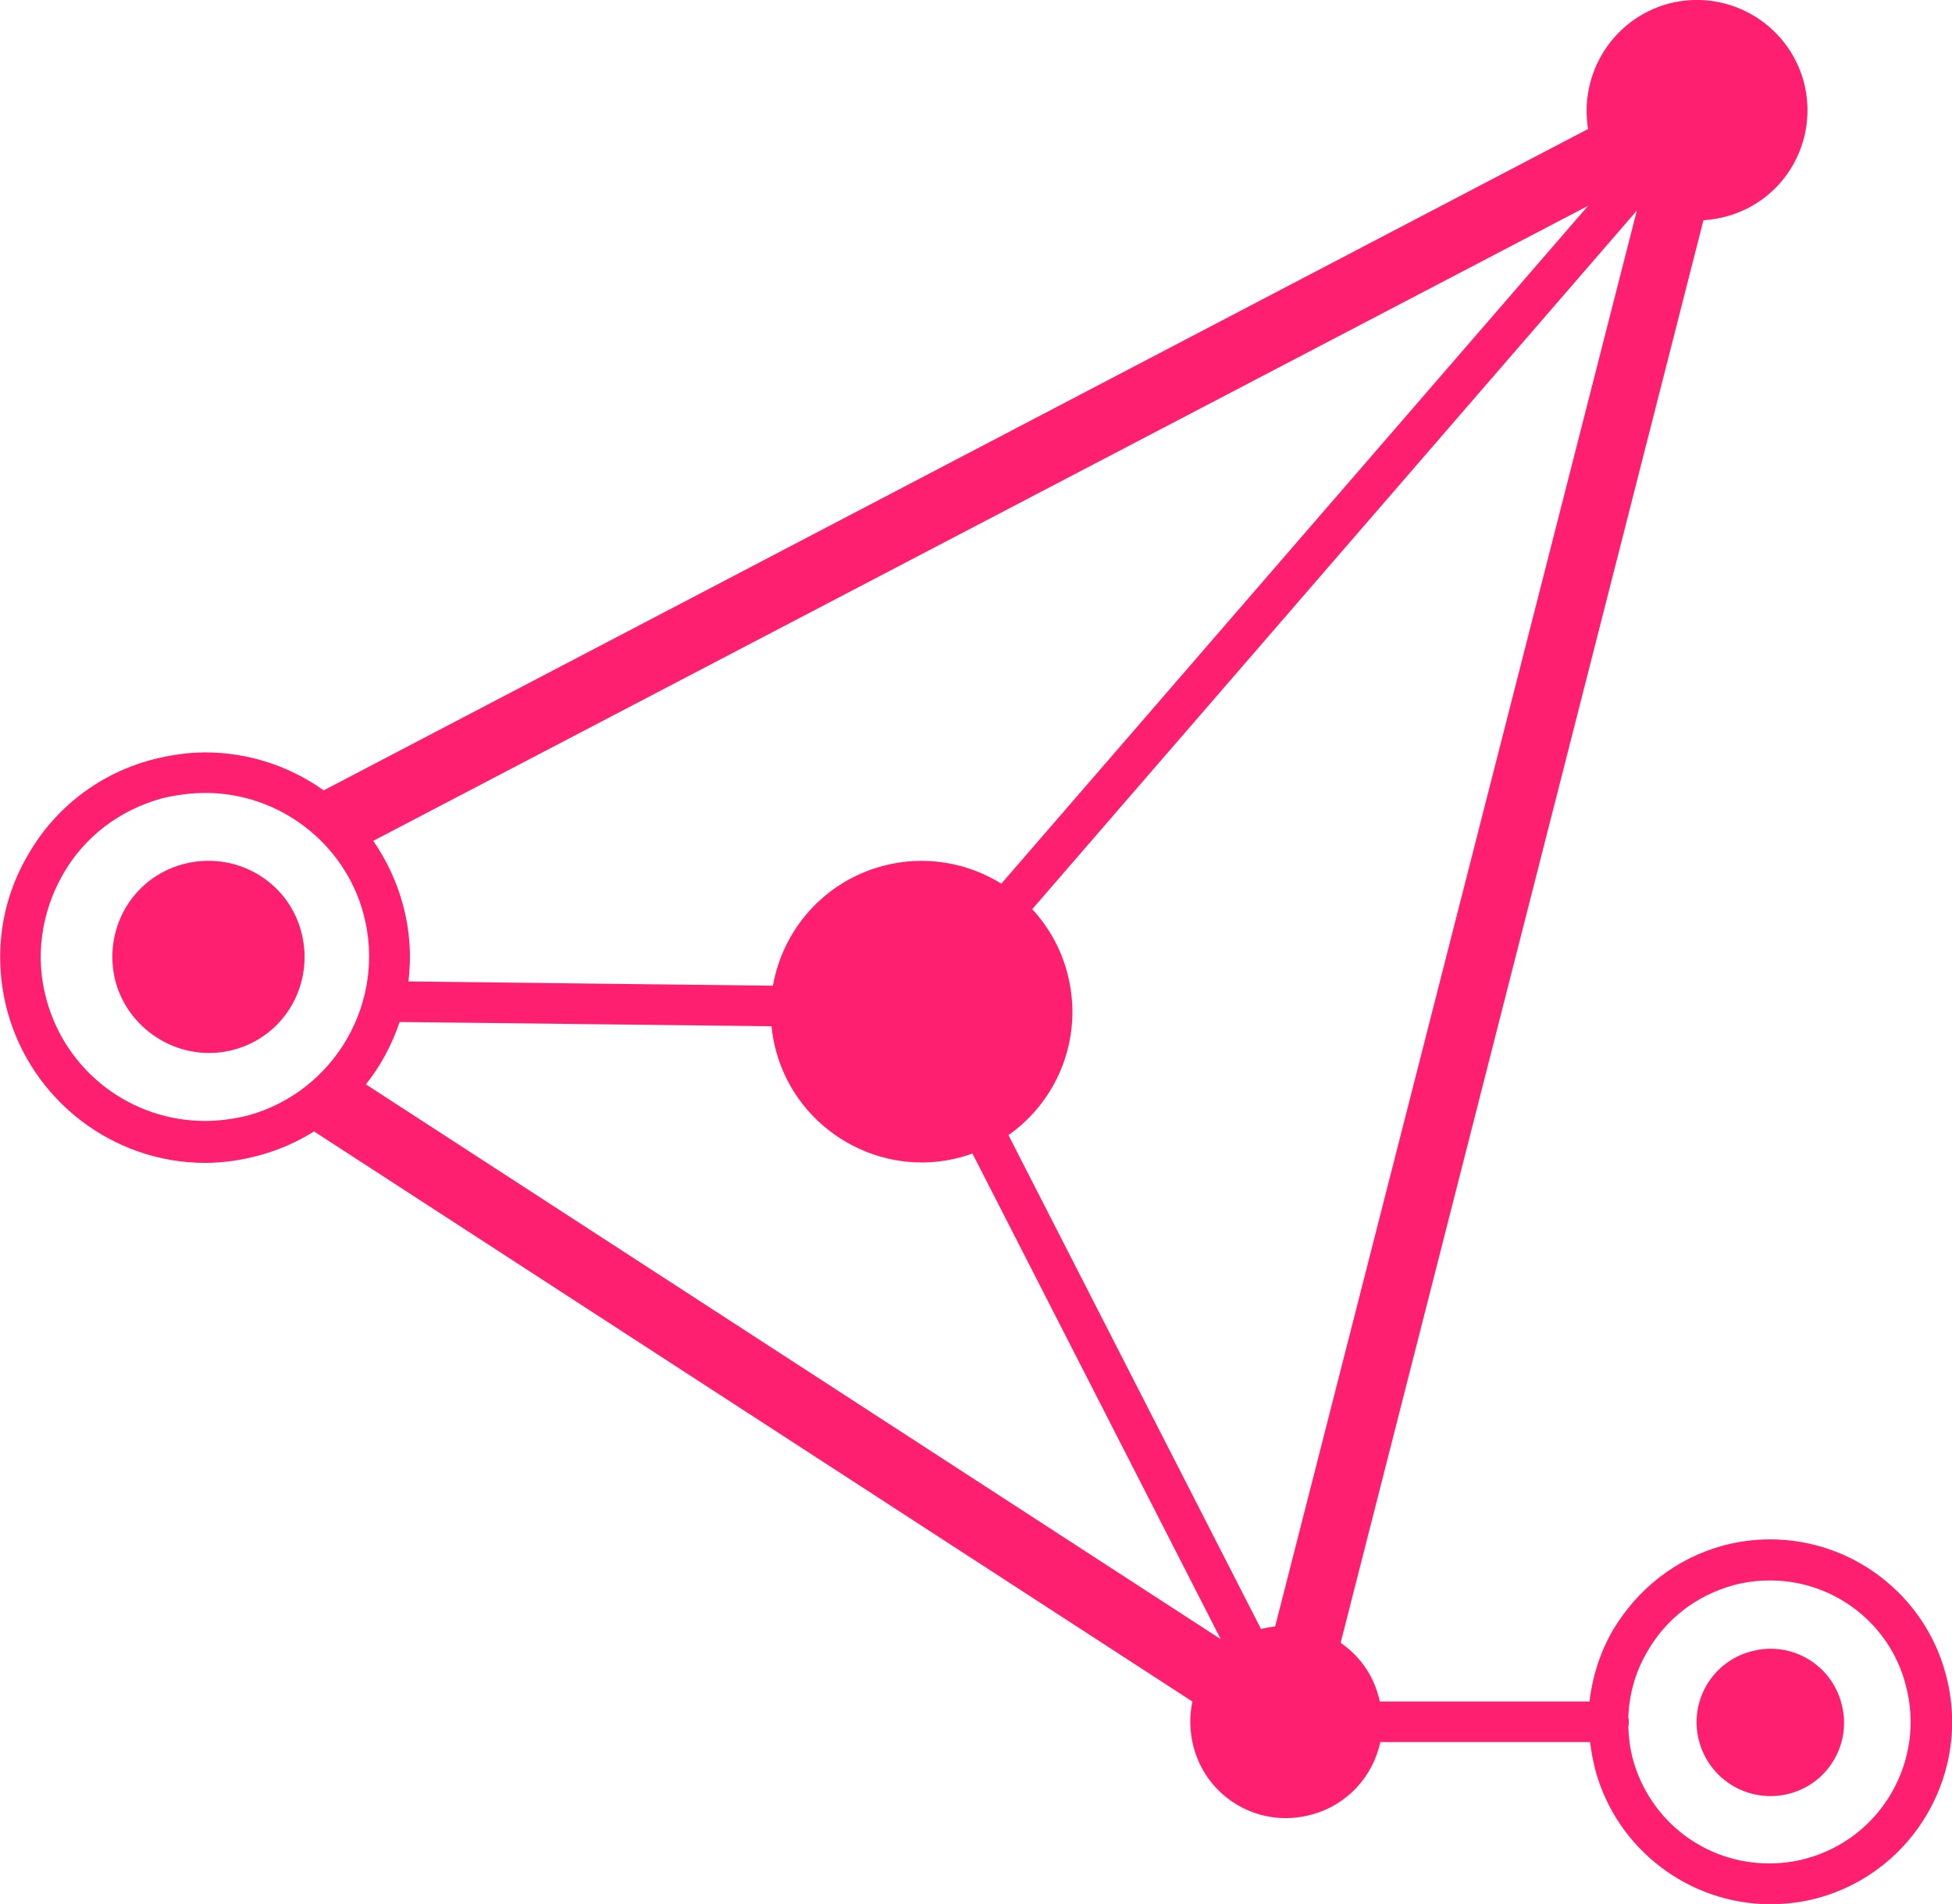 <?xml version="1.0" encoding="utf-8"?>
<!-- Generator: Adobe Illustrator 18.1.1, SVG Export Plug-In . SVG Version: 6.00 Build 0)  -->
<svg version="1.1" id="Layer_1" xmlns="http://www.w3.org/2000/svg" xmlns:xlink="http://www.w3.org/1999/xlink" x="0px" y="0px"
	 viewBox="0 0 688.7 671.6" enable-background="new 0 0 688.7 671.6" xml:space="preserve">
<g>
	<path fill="#FF1F71" d="M64.7,304.8c-18.2,4.8-28.7,23.4-23.9,41.6c5,17.9,23.7,28.7,41.6,23.9c18.2-4.8,28.7-23.4,23.9-41.6
		C101.5,310.5,82.8,300,64.7,304.8z"/>
	<path fill="#FF1F71" d="M617.9,582.5c-13.9,3.6-22.2,17.9-18.4,31.8c3.8,13.9,17.9,22,31.8,18.4c13.9-3.6,22.2-17.9,18.4-31.8
		C646.1,587,631.8,578.7,617.9,582.5z"/>
	<path fill="#FF1F71" d="M686.5,590.6c-7.4-28-33-47.6-61.9-47.6c-5.5,0-11.2,0.7-16.7,2.2c-16.5,4.5-30.3,15.3-39,30.1
		c-4.4,7.7-7.1,16.2-8.1,24.9h-74c-0.1-0.6-0.2-1.1-0.4-1.7c-2.1-8.1-7-14.6-13.4-19l128-501.8c2.6-0.2,5.3-0.6,7.9-1.3
		c20.8-5.5,33-26.8,27.5-47.6c-5.7-20.8-27-33-47.8-27.5c-19.6,5.4-31.5,24.6-28.3,44.2L114.2,278.8c-11.9-8.5-26.5-13.4-41.8-13.4
		c-6.2,0-12.7,1-18.9,2.6c-18.6,5-34.2,17-43.7,33.7c-9.8,16.7-12.2,36.3-7.2,55c8.6,31.5,37.3,53.5,69.8,53.5
		c6.5,0,12.9-1,18.9-2.6c7.1-1.9,13.6-4.8,19.5-8.5l309.9,201.1c-1.1,5.1-1,10.6,0.4,16c4.8,18.2,23.4,28.9,41.6,23.9
		c12.7-3.4,21.7-13.5,24.3-25.6h74c0.4,3.2,1,6.4,1.8,9.6c7.4,28,33,47.6,61.9,47.6c5.5,0,11.2-0.7,16.7-2.2
		C675.5,660.2,695.8,624.8,686.5,590.6z M449.9,573.7c-1.7,0.2-3.3,0.5-5,0.9c0,0,0,0,0,0l-89.1-174.2
		c17.8-12.5,26.7-35.2,20.7-57.4c-2.3-8.7-6.7-16.2-12.3-22.3L577.5,74.3L449.9,573.7z M353.3,311.7c-12.1-7.5-27.2-10.2-42-6.2
		c-20.7,5.6-35.1,22.5-38.6,42.2l-128.6-1.5c1.1-8.9,0.5-18.2-2-27.3c-2.2-8.1-5.8-15.6-10.4-22.3l428.6-224L353.3,311.7z
		 M141,360.5l131.2,1.5c0.3,2.9,0.8,5.8,1.6,8.7c7.6,28.2,37,45.2,65.2,37.5c1.4-0.4,2.7-0.8,4.1-1.3l87.6,171.3L129.1,382.5
		C134.3,376,138.3,368.5,141,360.5z M87.4,393.5c-4.8,1.2-10,1.9-15.1,1.9c-26,0-49-17.4-55.9-42.8c-4.1-14.8-1.9-30.6,5.7-44
		c7.6-13.4,20.1-22.9,35.1-27c5-1.2,10.3-1.9,15.3-1.9c26,0,49,17.7,55.7,42.5C136.6,353.1,118.2,385.1,87.4,393.5z M637.2,655.6
		c-4.3,1.2-8.8,1.7-13.1,1.7c-22.5,0-42.1-15.1-48-36.8c-1-3.8-1.5-7.6-1.6-11.4c0.1-0.5,0.2-1.1,0.2-1.7c0-0.6-0.1-1.2-0.2-1.7
		c0.3-8.1,2.5-16,6.7-23.1c6.7-11.7,17.4-19.8,30.3-23.4c4.3-1.2,8.8-1.7,13.1-1.7c22.5,0,42.3,15.3,47.8,37
		C679.5,621,663.8,648.4,637.2,655.6z"/>
</g>
</svg>
